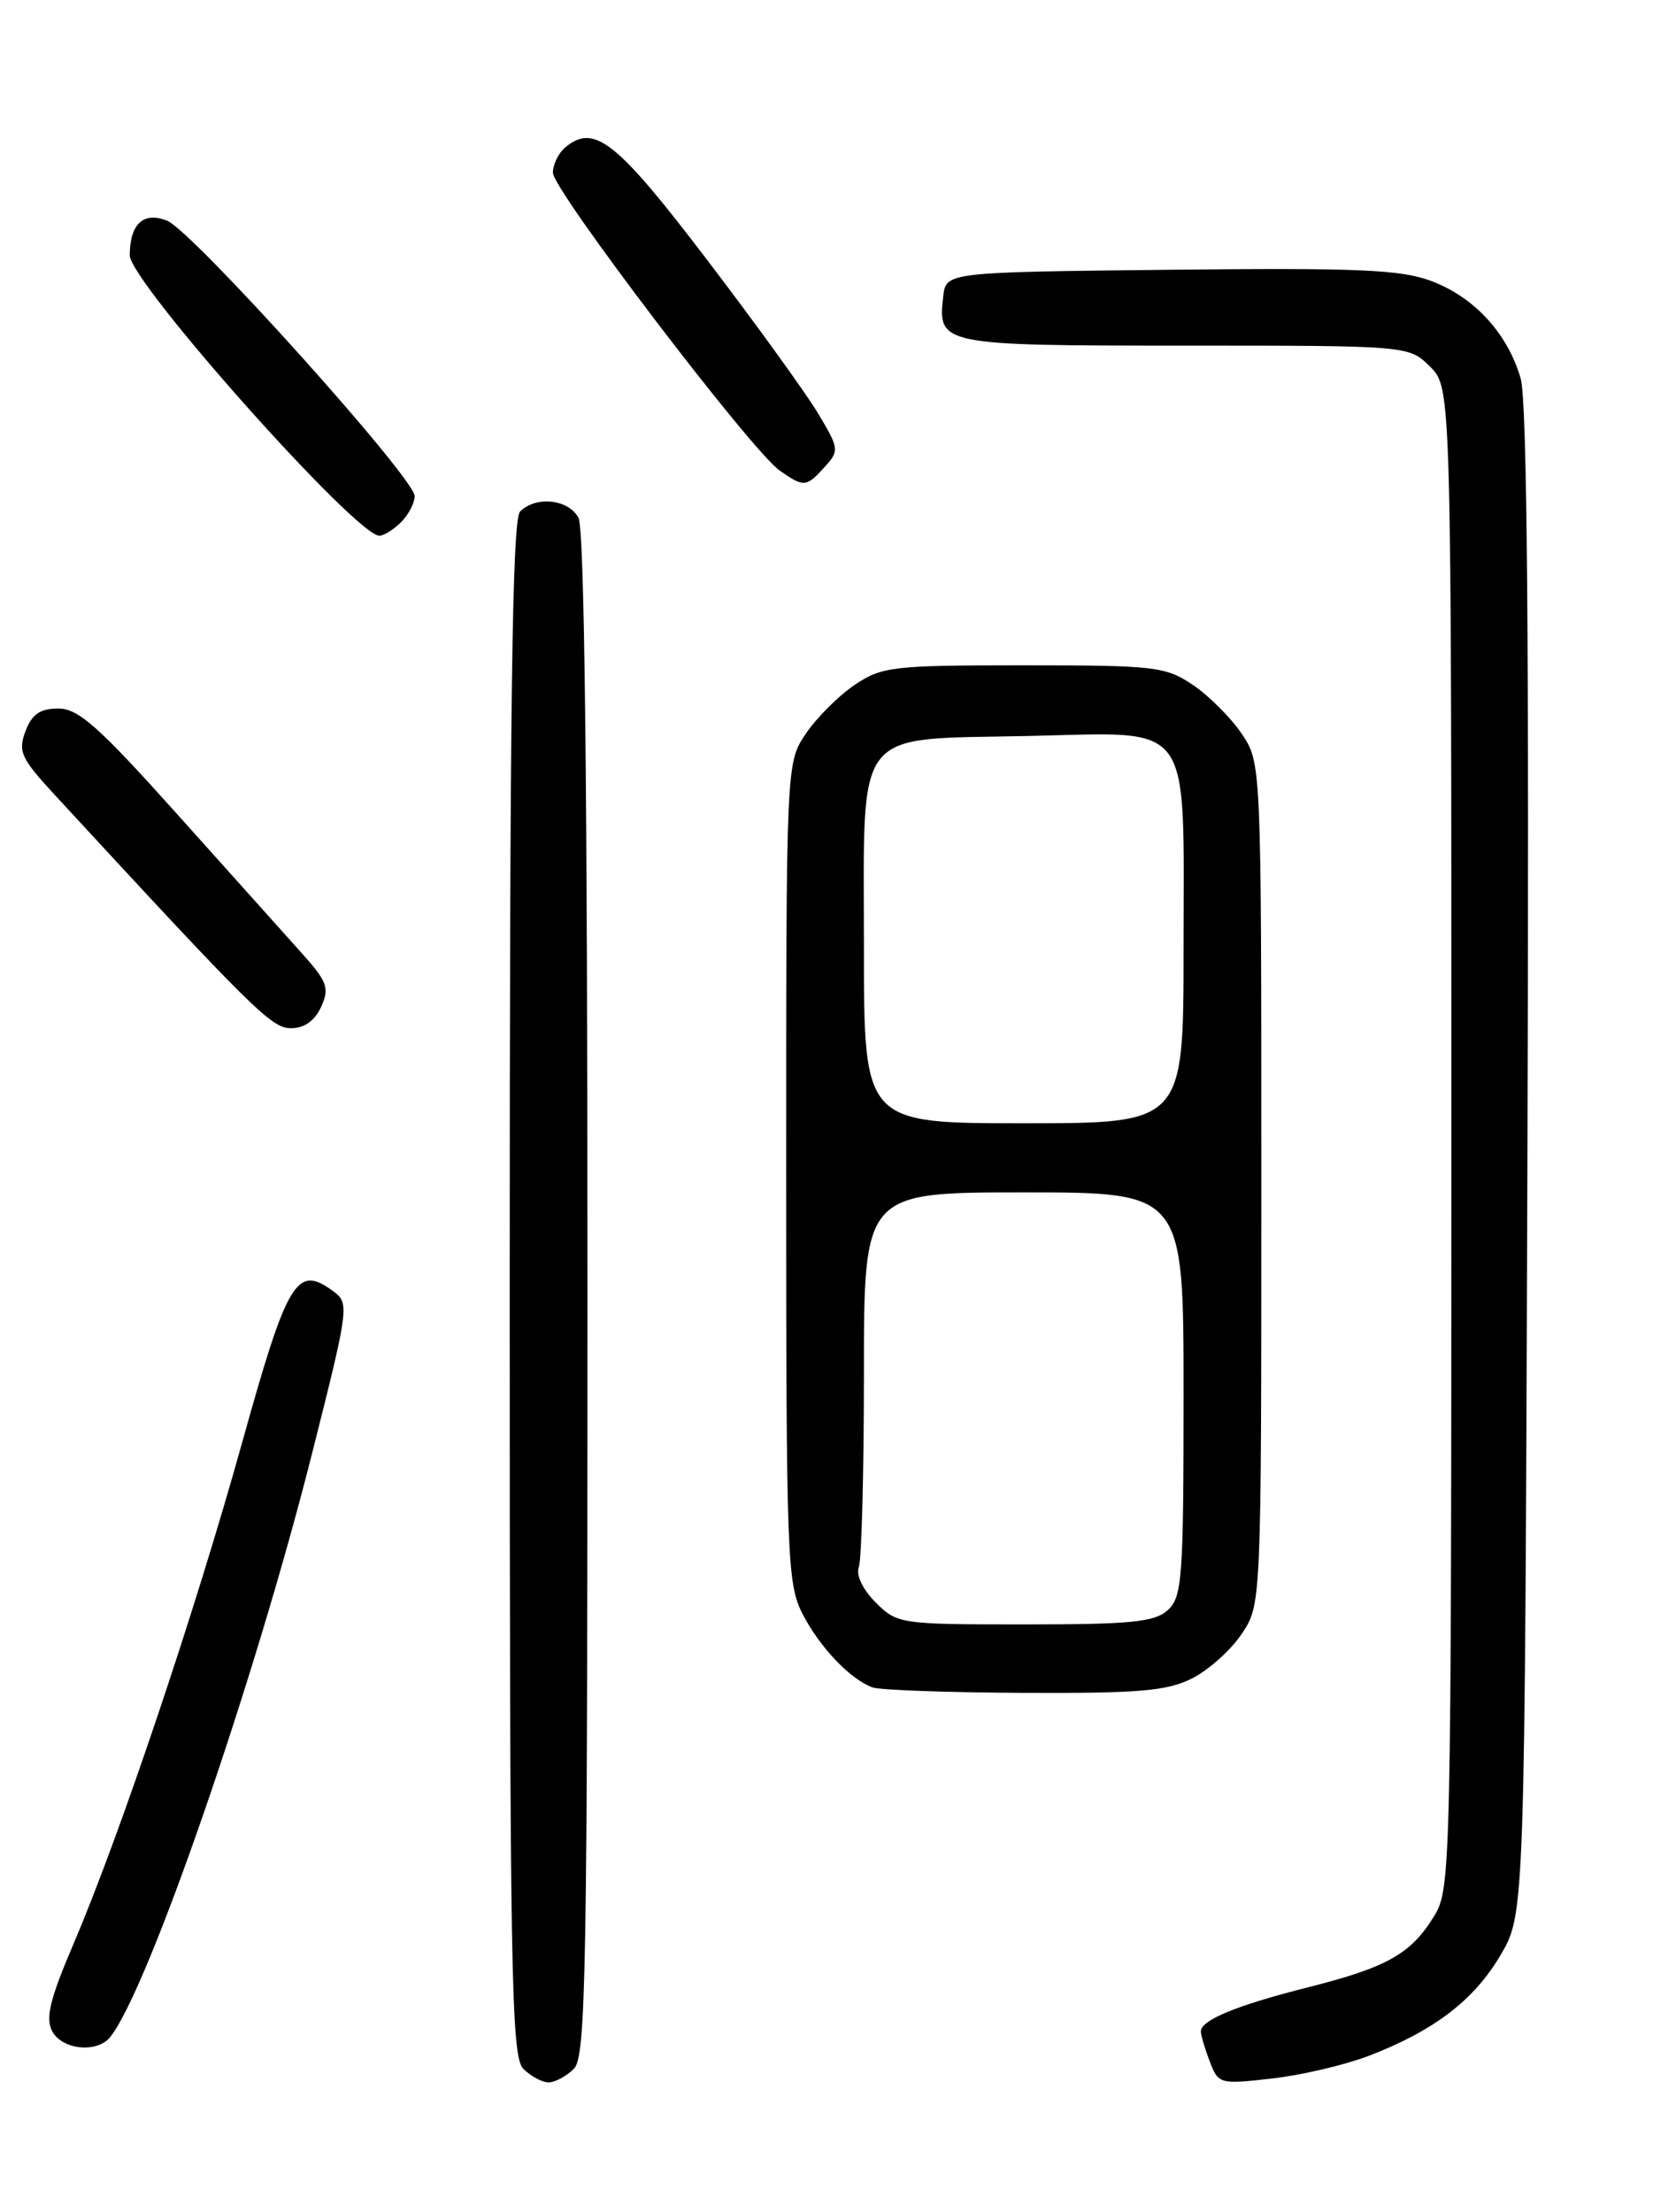 <?xml version="1.0" encoding="UTF-8" standalone="no"?>
<!DOCTYPE svg PUBLIC "-//W3C//DTD SVG 1.1//EN" "http://www.w3.org/Graphics/SVG/1.1/DTD/svg11.dtd" >
<svg xmlns="http://www.w3.org/2000/svg" xmlns:xlink="http://www.w3.org/1999/xlink" version="1.1" viewBox="0 0 194 256">
 <g >
 <path fill="currentColor"
d=" M 66.43 239.43 C 67.83 238.02 68.00 228.52 68.00 149.86 C 68.00 91.12 67.66 61.23 66.96 59.93 C 65.81 57.77 62.04 57.36 60.20 59.20 C 59.28 60.12 59.00 81.45 59.00 149.13 C 59.00 228.46 59.17 238.02 60.57 239.43 C 61.44 240.29 62.75 241.00 63.50 241.00 C 64.25 241.00 65.56 240.29 66.43 239.43 Z  M 158.30 237.98 C 165.91 235.09 170.62 231.51 173.69 226.27 C 176.50 221.50 176.50 221.50 176.80 134.50 C 177.01 74.42 176.77 46.35 176.02 43.80 C 174.52 38.61 170.68 34.42 165.72 32.54 C 162.17 31.20 157.38 30.99 135.50 31.22 C 109.50 31.50 109.50 31.50 109.18 34.31 C 108.53 39.93 108.88 40.00 137.17 40.00 C 163.09 40.00 163.09 40.00 165.55 42.45 C 168.00 44.91 168.00 44.91 168.00 131.70 C 167.99 215.97 167.94 218.59 166.04 221.70 C 163.35 226.12 160.61 227.67 151.44 229.99 C 143.18 232.07 139.00 233.79 139.00 235.10 C 139.00 235.53 139.46 237.08 140.02 238.56 C 141.03 241.20 141.17 241.24 147.19 240.56 C 150.58 240.18 155.57 239.01 158.30 237.98 Z  M 12.76 235.75 C 17.13 230.29 29.43 194.72 36.13 168.18 C 40.41 151.22 40.46 150.83 38.56 149.43 C 34.33 146.32 33.28 148.08 27.98 167.12 C 22.56 186.58 13.80 212.61 8.51 224.97 C 5.78 231.35 5.24 233.57 6.04 235.08 C 7.20 237.24 11.24 237.65 12.76 235.75 Z  M 137.98 194.25 C 139.89 193.29 142.48 190.97 143.73 189.10 C 146.00 185.70 146.00 185.70 146.00 137.00 C 146.00 88.30 146.00 88.30 143.73 84.92 C 142.48 83.07 139.93 80.52 138.08 79.27 C 134.91 77.14 133.70 77.00 118.50 77.00 C 103.30 77.00 102.09 77.14 98.92 79.27 C 97.07 80.52 94.52 83.07 93.27 84.92 C 91.00 88.30 91.00 88.30 91.00 135.69 C 91.00 180.31 91.11 183.30 92.90 186.79 C 94.88 190.64 98.41 194.35 101.00 195.29 C 101.83 195.60 109.70 195.88 118.50 195.92 C 131.85 195.98 135.08 195.71 137.98 194.25 Z  M 37.17 116.53 C 38.16 114.35 37.90 113.62 34.90 110.28 C 33.03 108.19 26.56 100.98 20.53 94.25 C 11.44 84.11 9.08 82.00 6.75 82.00 C 4.65 82.00 3.70 82.65 2.95 84.62 C 2.07 86.96 2.43 87.76 6.23 91.88 C 29.48 117.08 31.43 119.00 33.69 119.00 C 35.22 119.00 36.44 118.14 37.17 116.53 Z  M 46.43 60.43 C 47.29 59.56 48.00 58.21 48.00 57.42 C 48.00 55.33 22.24 26.68 19.34 25.54 C 16.60 24.46 15.04 25.90 15.02 29.54 C 14.99 32.57 41.19 62.00 43.91 62.00 C 44.43 62.00 45.56 61.29 46.43 60.43 Z  M 95.46 54.04 C 97.17 52.16 97.14 51.92 94.66 47.79 C 93.24 45.43 87.45 37.42 81.79 30.00 C 71.36 16.31 68.78 14.27 65.44 17.05 C 64.65 17.71 64.00 19.03 64.00 19.99 C 64.00 22.00 86.96 52.16 90.25 54.46 C 93.05 56.42 93.33 56.40 95.46 54.04 Z  M 101.36 185.46 C 99.86 183.95 99.06 182.28 99.41 181.37 C 99.73 180.53 100.00 170.42 100.00 158.92 C 100.00 138.00 100.00 138.00 118.50 138.00 C 137.00 138.00 137.00 138.00 137.00 161.35 C 137.00 182.69 136.84 184.83 135.17 186.35 C 133.64 187.73 130.92 188.00 118.63 188.00 C 104.19 188.00 103.86 187.95 101.36 185.46 Z  M 100.00 109.65 C 100.00 83.81 98.59 85.62 119.00 85.18 C 138.34 84.76 137.00 82.93 137.00 109.72 C 137.00 130.00 137.00 130.00 118.50 130.00 C 100.00 130.00 100.00 130.00 100.00 109.65 Z "/>
</g>
</svg>